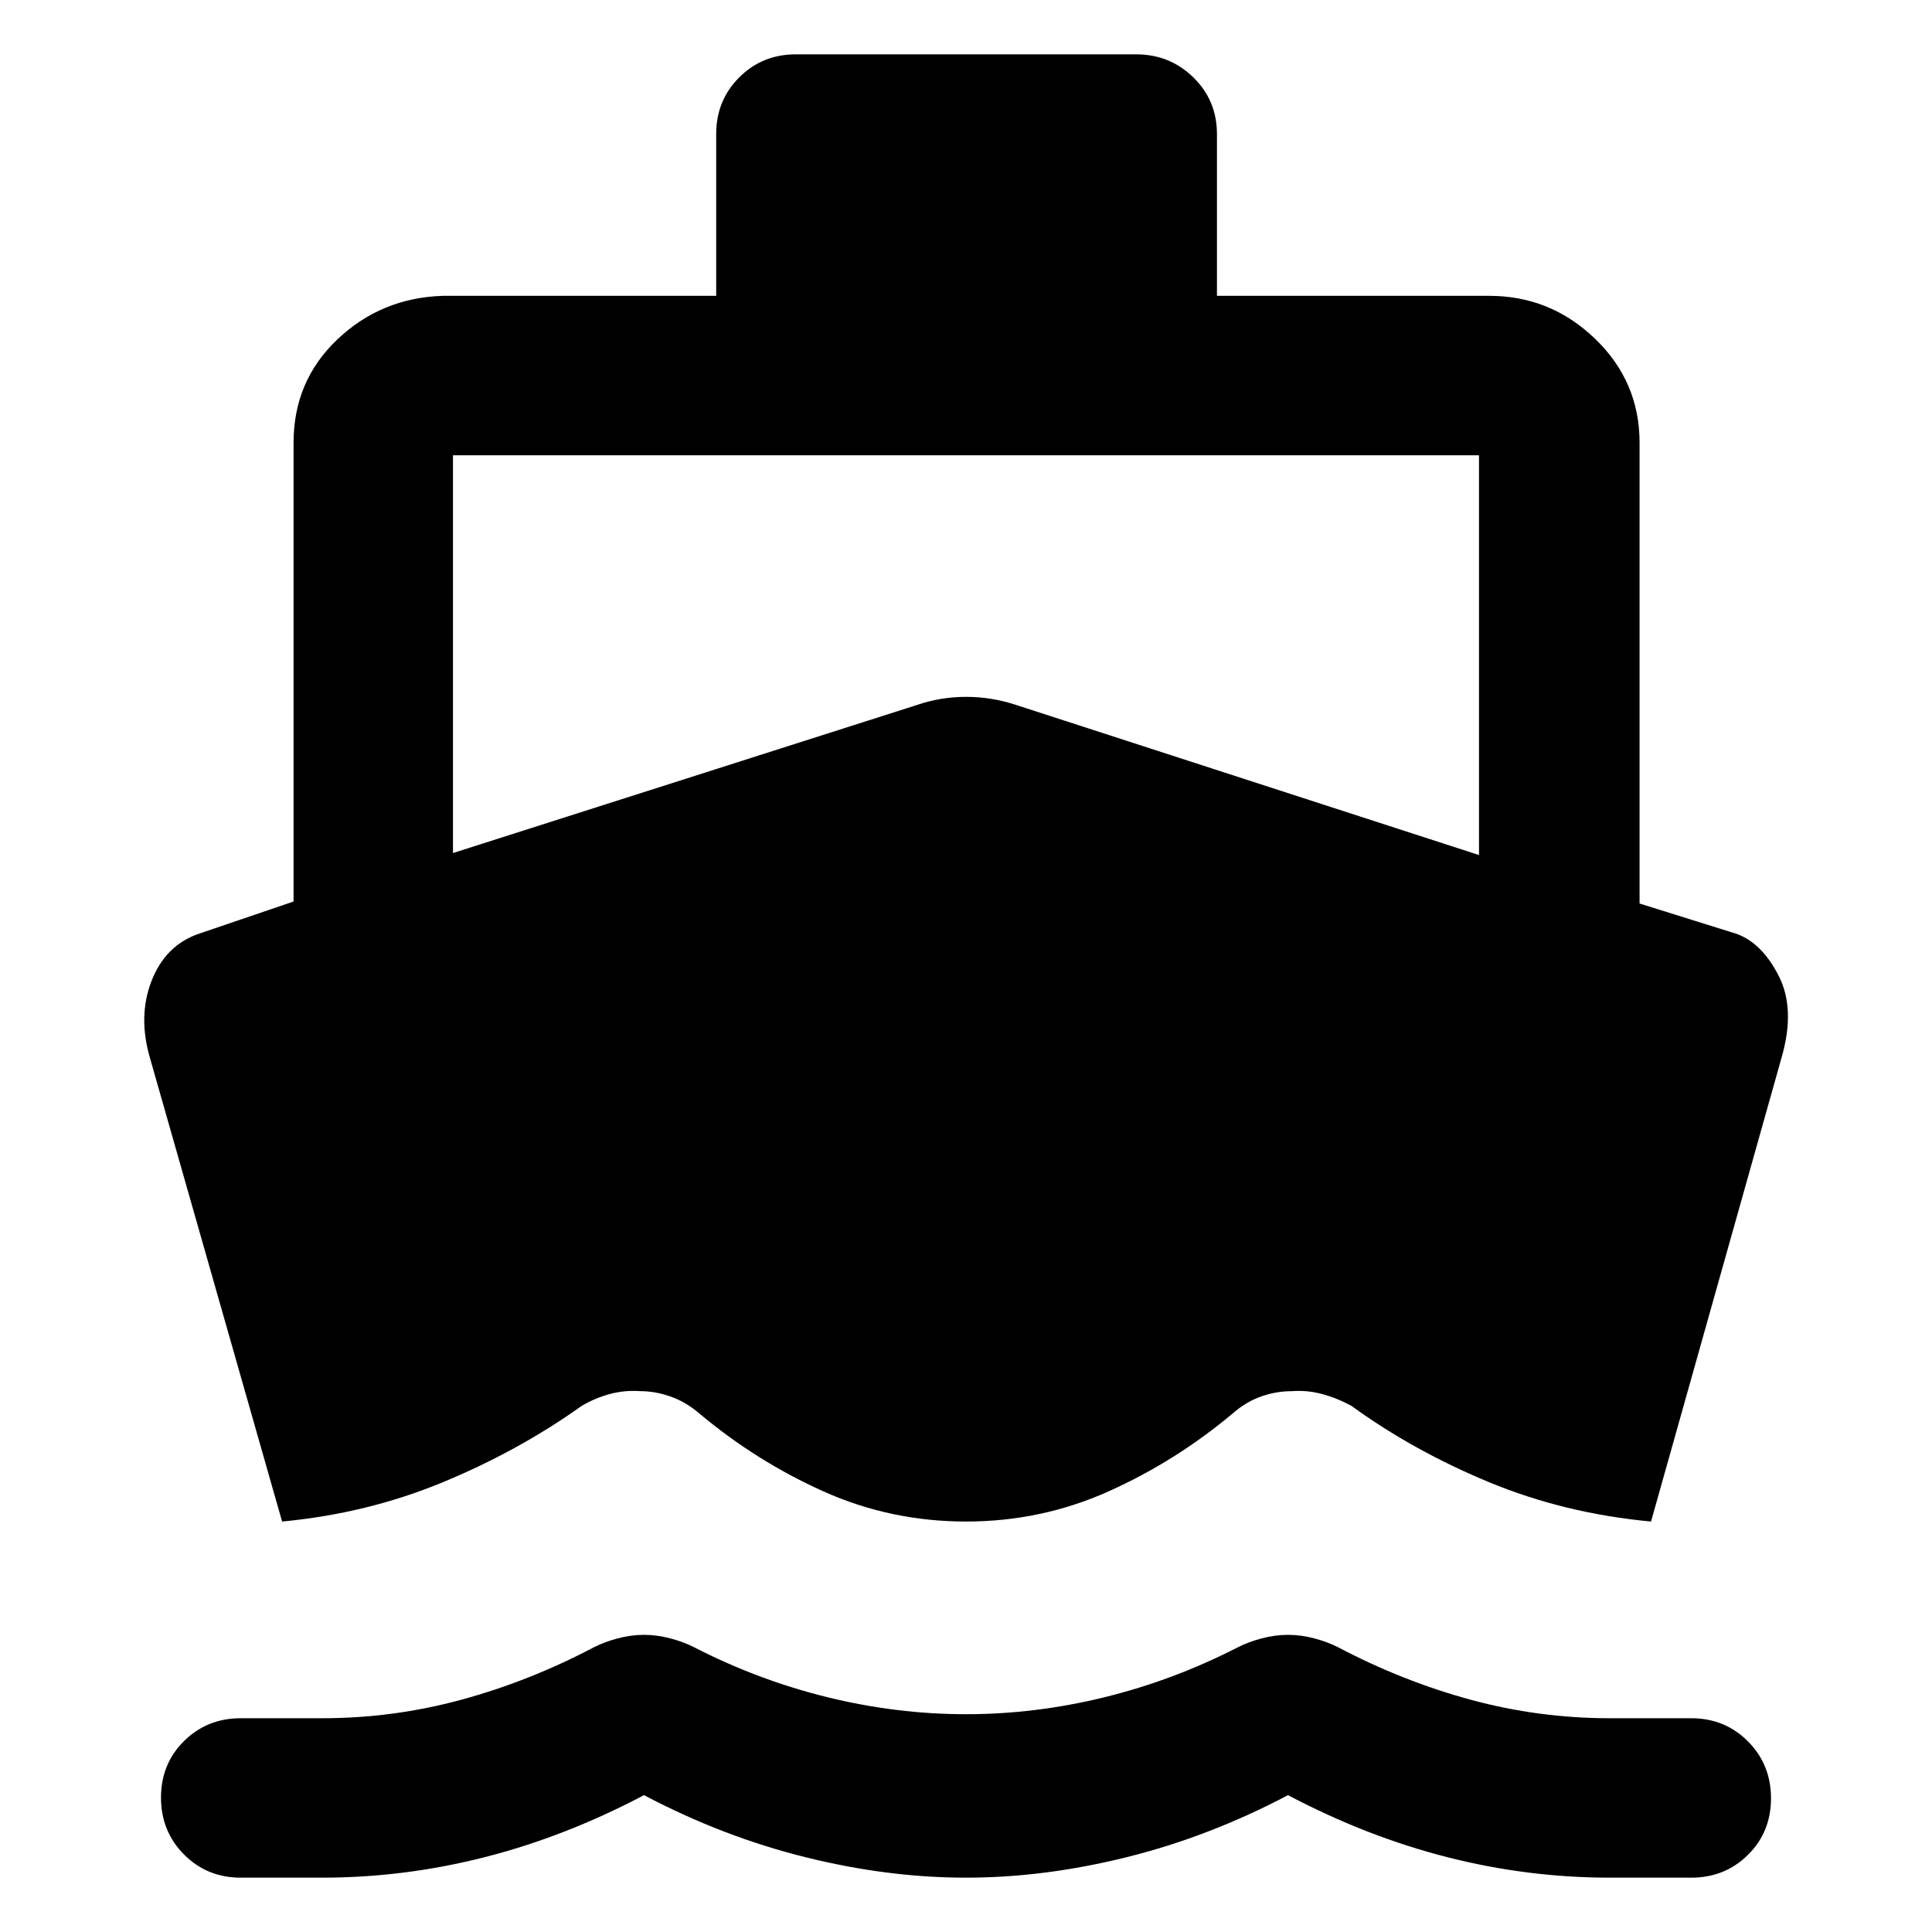 <svg xmlns="http://www.w3.org/2000/svg" width="48" height="48" viewBox="0 96 960 960"><path d="M140.173 852.043 74.652 622.175q-6.261-21.044.652-38.762Q82.217 565.696 98.739 560l47.13-16.043V316q0-30.652 21.739-51.327 21.74-20.674 52.392-21.674h135.869v-80.39q0-16.707 11.451-28.158 11.451-11.452 28.158-11.452h169.044q16.707 0 28.441 11.452 11.733 11.451 11.733 28.158v80.39H740q30.402 0 52.549 21.299 22.147 21.3 22.147 51.702v228.957L862.826 560q12.696 4.565 21.022 20.935 8.326 16.37 1.5 40.24l-64.956 230.868q-42.957-4-80.565-19.587-37.609-15.586-68.305-37.891-7.131-3.869-14.555-5.869-7.425-2-14.913-1.435-8.054 0-15.518 2.679t-13.927 8.321q-28.39 23.826-61.782 38.804-33.392 14.978-70.827 14.978-37.435 0-70.827-14.978-33.392-14.978-61.782-38.804-6.577-5.642-14.175-8.321-7.599-2.679-14.973-2.679-7.939-.565-15.287 1.435-7.347 2-13.913 5.869-31.261 22.305-68.87 37.891-37.608 15.587-80 19.587ZM119.609 1029q-16.707 0-28.158-11.5T80 989.216q0-16.781 11.451-28.107 11.451-11.327 28.158-11.327H160q35.454 0 69.314-9.217 33.86-9.217 65.86-26.087 5-2.565 11.655-4.348 6.656-1.782 13.171-1.782t13.171 1.782q6.655 1.783 11.655 4.348 32 16.435 66.37 24.87 34.369 8.434 68.804 8.434t68.804-8.434q34.37-8.435 66.37-24.87 5-2.565 11.655-4.348 6.656-1.782 13.171-1.782t13.171 1.782q6.655 1.783 11.655 4.348 32 16.87 65.86 26.087 33.86 9.217 69.314 9.217h40.391q16.707 0 28.158 11.502T880 989.567q0 16.783-11.451 28.103-11.451 11.33-28.158 11.33H800q-41 0-81-10.22-40-10.21-79-30.779-39 20.569-80 30.779-41 10.22-80 10.22t-80-10.22q-41-10.21-80-30.779-39 20.569-79 30.779-40 10.22-81 10.22h-40.391Zm105.478-509.13 230.261-73.479q11.984-4.13 24.731-4.13 12.747 0 25.139 4.13l229.695 74.479V322.218H225.087V519.87Z"/></svg>